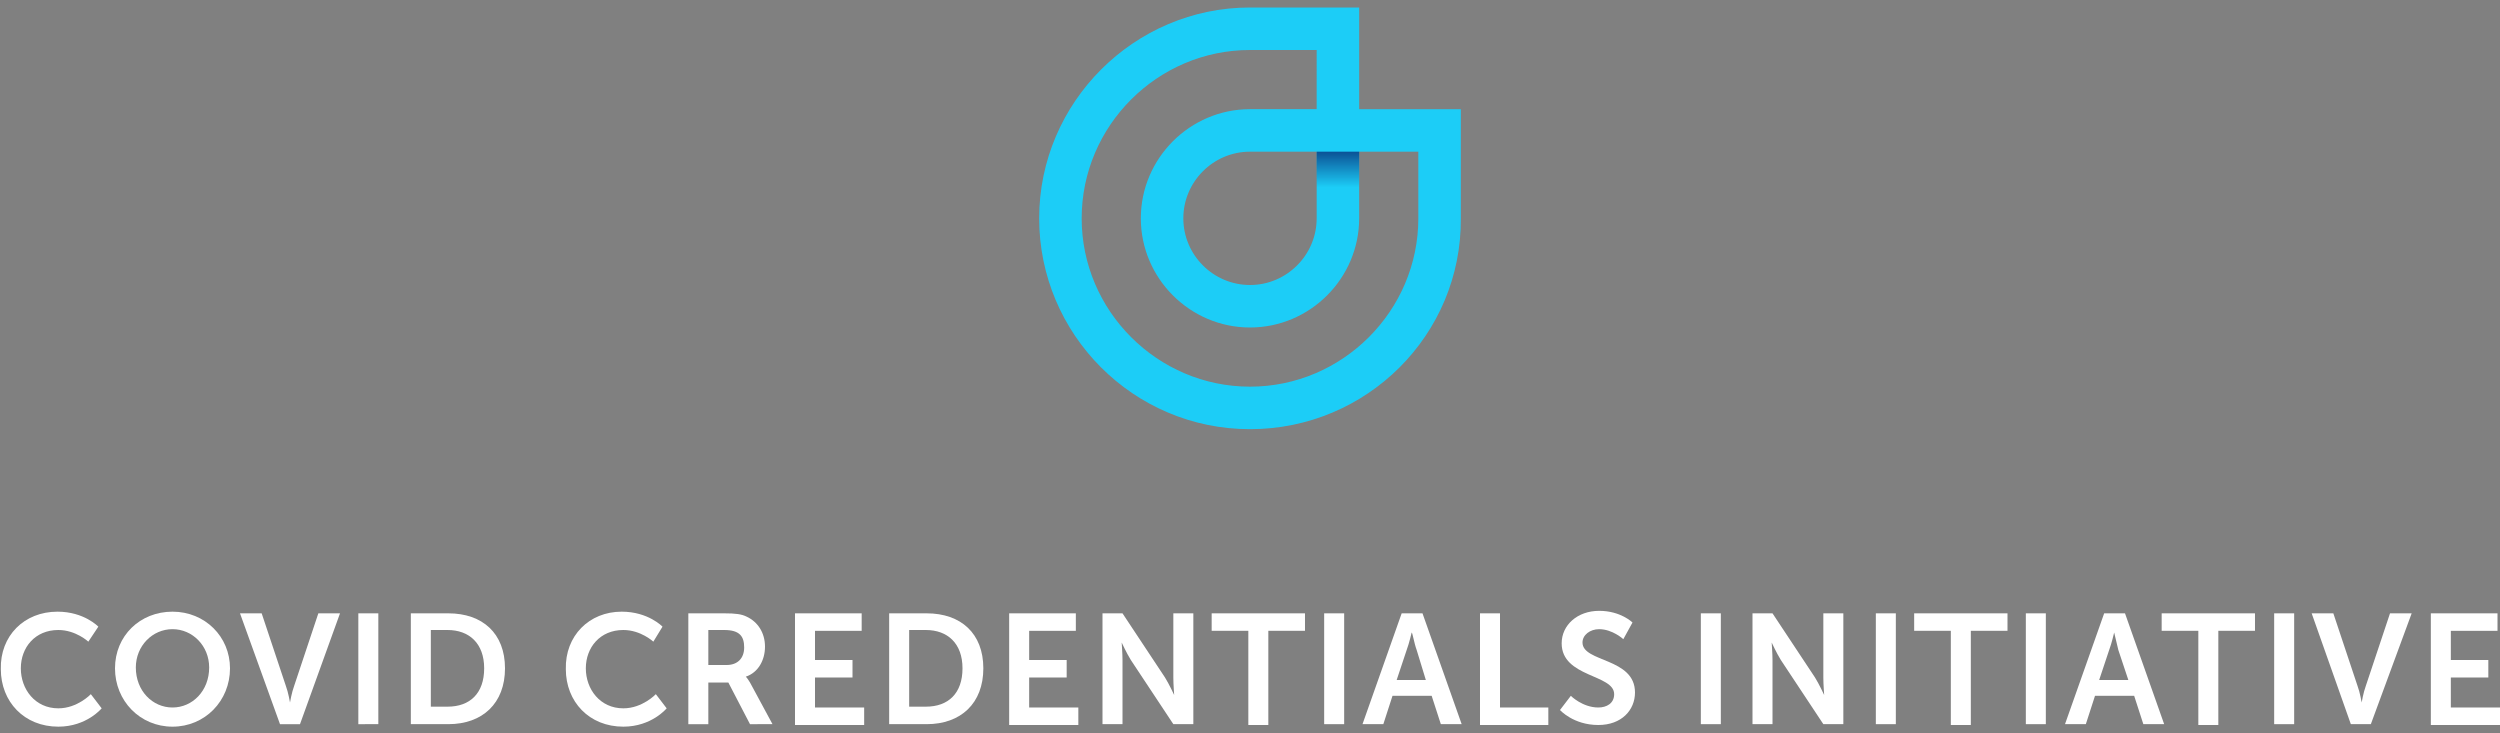 <?xml version="1.0" encoding="utf-8"?>
<!-- Generator: Adobe Illustrator 24.1.0, SVG Export Plug-In . SVG Version: 6.00 Build 0)  -->
<svg version="1.1" id="Layer_1" xmlns="http://www.w3.org/2000/svg" xmlns:xlink="http://www.w3.org/1999/xlink" x="0px" y="0px"
	 viewBox="0 0 300 88" style="enable-background:new 0 0 300 88;" xml:space="preserve">
<rect x="0" y="0" width="300" height="88" fill="#808080" stroke="none"/>
<style type="text/css">
	.st0{fill:#FFFFFF;}
	.st1{fill:#1CCDF7;}
	.st2{opacity:0.6;fill:url(#SVGID_1_);}
</style>
<g>
	<g>
		<path class="st0" d="M6.9,73.4c3.2,0,4.9,1.8,4.9,1.8L10.6,77c0,0-1.5-1.4-3.6-1.4c-2.8,0-4.5,2.1-4.5,4.6c0,2.5,1.7,4.8,4.5,4.8
			c2.3,0,3.9-1.7,3.9-1.7l1.3,1.7c0,0-1.8,2.2-5.2,2.2c-4.1,0-6.9-3-6.9-6.9C0,76.3,2.9,73.4,6.9,73.4z"/>
		<path class="st0" d="M20.7,73.4c3.9,0,6.9,3,6.9,6.8c0,3.9-3,7-6.9,7c-3.9,0-6.9-3.1-6.9-7C13.8,76.3,16.8,73.4,20.7,73.4z
			 M20.7,84.9c2.4,0,4.4-2,4.4-4.8c0-2.6-2-4.6-4.4-4.6c-2.4,0-4.4,2-4.4,4.6C16.3,82.9,18.3,84.9,20.7,84.9z"/>
		<path class="st0" d="M28.8,73.6h2.6l2.9,8.7c0.3,0.8,0.5,2,0.5,2h0c0,0,0.2-1.2,0.5-2l2.9-8.7h2.6L36,86.9h-2.4L28.8,73.6z"/>
		<path class="st0" d="M43,73.6h2.4v13.3H43V73.6z"/>
		<path class="st0" d="M49.3,73.6h4.5c4.1,0,6.8,2.4,6.8,6.6c0,4.2-2.7,6.7-6.8,6.7h-4.5V73.6z M53.7,84.8c2.7,0,4.4-1.6,4.4-4.6
			c0-3-1.8-4.6-4.4-4.6h-2v9.2H53.7z"/>
		<path class="st0" d="M74.6,73.4c3.2,0,4.9,1.8,4.9,1.8L78.4,77c0,0-1.5-1.4-3.6-1.4c-2.8,0-4.5,2.1-4.5,4.6c0,2.5,1.7,4.8,4.5,4.8
			c2.3,0,3.9-1.7,3.9-1.7l1.3,1.7c0,0-1.8,2.2-5.2,2.2c-4.1,0-6.9-3-6.9-6.9C67.8,76.3,70.7,73.4,74.6,73.4z"/>
		<path class="st0" d="M82.6,73.6h4.3c1.4,0,2.1,0.1,2.7,0.4c1.3,0.6,2.2,1.9,2.2,3.6c0,1.6-0.8,3.1-2.3,3.6v0c0,0,0.2,0.2,0.5,0.7
			l2.7,5H90l-2.6-5H85v5h-2.4V73.6z M87.2,79.8c1.3,0,2.1-0.8,2.1-2.1c0-1.3-0.5-2.1-2.4-2.1H85v4.2H87.2z"/>
		<path class="st0" d="M95.4,73.6h8v2.1h-5.6v3.5h4.5v2.1h-4.5v3.6h5.9v2.1h-8.3V73.6z"/>
		<path class="st0" d="M106.7,73.6h4.5c4.1,0,6.8,2.4,6.8,6.6c0,4.2-2.7,6.7-6.8,6.7h-4.5V73.6z M111.1,84.8c2.7,0,4.4-1.6,4.4-4.6
			c0-3-1.8-4.6-4.4-4.6h-2v9.2H111.1z"/>
		<path class="st0" d="M121.1,73.6h8v2.1h-5.6v3.5h4.5v2.1h-4.5v3.6h5.9v2.1h-8.3V73.6z"/>
		<path class="st0" d="M132.3,73.6h2.4l5.1,7.7c0.5,0.8,1.1,2.1,1.1,2.1h0c0,0-0.1-1.3-0.1-2.1v-7.7h2.4v13.3h-2.4l-5.1-7.7
			c-0.5-0.8-1.1-2.1-1.1-2.1h0c0,0,0.1,1.3,0.1,2.1v7.7h-2.4V73.6z"/>
		<path class="st0" d="M149.8,75.7h-4.4v-2.1h11.2v2.1h-4.4v11.3h-2.4V75.7z"/>
		<path class="st0" d="M158.9,73.6h2.4v13.3h-2.4V73.6z"/>
		<path class="st0" d="M171.8,83.5h-4.7l-1.1,3.4h-2.5l4.7-13.3h2.5l4.7,13.3h-2.5L171.8,83.5z M169.4,75.9c0,0-0.3,1.3-0.6,2.1
			l-1.2,3.6h3.5L170,78C169.7,77.2,169.5,75.9,169.4,75.9L169.4,75.9z"/>
		<path class="st0" d="M177.6,73.6h2.4v11.3h5.8v2.1h-8.2V73.6z"/>
		<path class="st0" d="M188.5,83.5c0,0,1.4,1.4,3.3,1.4c1,0,1.9-0.5,1.9-1.6c0-2.4-6.3-2-6.3-6.1c0-2.2,1.9-3.9,4.5-3.9
			c2.6,0,4,1.4,4,1.4l-1.1,2c0,0-1.3-1.2-2.9-1.2c-1.1,0-2,0.7-2,1.6c0,2.4,6.3,1.8,6.3,6c0,2.1-1.6,3.9-4.4,3.9
			c-3,0-4.6-1.8-4.6-1.8L188.5,83.5z"/>
		<path class="st0" d="M204.1,73.6h2.4v13.3h-2.4V73.6z"/>
		<path class="st0" d="M210.3,73.6h2.4l5.1,7.7c0.5,0.8,1.1,2.1,1.1,2.1h0c0,0-0.1-1.3-0.1-2.1v-7.7h2.4v13.3h-2.4l-5.1-7.7
			c-0.5-0.8-1.1-2.1-1.1-2.1h0c0,0,0.1,1.3,0.1,2.1v7.7h-2.4V73.6z"/>
		<path class="st0" d="M225.1,73.6h2.4v13.3h-2.4V73.6z"/>
		<path class="st0" d="M234.1,75.7h-4.4v-2.1h11.2v2.1h-4.4v11.3h-2.4V75.7z"/>
		<path class="st0" d="M243.1,73.6h2.4v13.3h-2.4V73.6z"/>
		<path class="st0" d="M256.1,83.5h-4.7l-1.1,3.4h-2.5l4.7-13.3h2.5l4.7,13.3h-2.5L256.1,83.5z M253.7,75.9c0,0-0.3,1.3-0.6,2.1
			l-1.2,3.6h3.5l-1.2-3.6C254,77.2,253.7,75.9,253.7,75.9L253.7,75.9z"/>
		<path class="st0" d="M263.8,75.7h-4.4v-2.1h11.2v2.1h-4.4v11.3h-2.4V75.7z"/>
		<path class="st0" d="M272.9,73.6h2.4v13.3h-2.4V73.6z"/>
		<path class="st0" d="M277.4,73.6h2.6l2.9,8.7c0.3,0.8,0.5,2,0.5,2h0c0,0,0.2-1.2,0.5-2l2.9-8.7h2.6l-4.9,13.3h-2.4L277.4,73.6z"/>
		<path class="st0" d="M291.7,73.6h8v2.1h-5.6v3.5h4.5v2.1h-4.5v3.6h5.9v2.1h-8.3V73.6z"/>
	</g>
	<g>
		<g>
			<path class="st1" d="M150,51.5c-14,0-25.3-11.4-25.3-25.3S136.1,0.9,150,0.9h13.1v12.2h12.2v13.1C175.4,40.2,164,51.5,150,51.5z
				 M150,6c-11.1,0-20.2,9.1-20.2,20.2s9.1,20.2,20.2,20.2c11.1,0,20.2-9.1,20.2-20.2v-8h-7.1v8c0,7.2-5.9,13.1-13.1,13.1
				c-7.2,0-13.1-5.9-13.1-13.1s5.9-13.1,13.1-13.1h8V6H150z M150,18.2c-4.4,0-8,3.6-8,8s3.6,8,8,8s8-3.6,8-8v-8H150z"/>
		</g>
		
			<linearGradient id="SVGID_1_" gradientUnits="userSpaceOnUse" x1="-351.39" y1="-311.815" x2="-351.39" y2="-316.075" gradientTransform="matrix(-1 0 0 -1 -190.839 -293.587)">
			<stop  offset="0" style="stop-color:#000054"/>
			<stop  offset="1" style="stop-color:#000054;stop-opacity:0"/>
		</linearGradient>
		<polygon class="st2" points="163.1,22.5 158,22.5 158,18.2 163.1,18.2 		"/>
	</g>
</g>
</svg>
